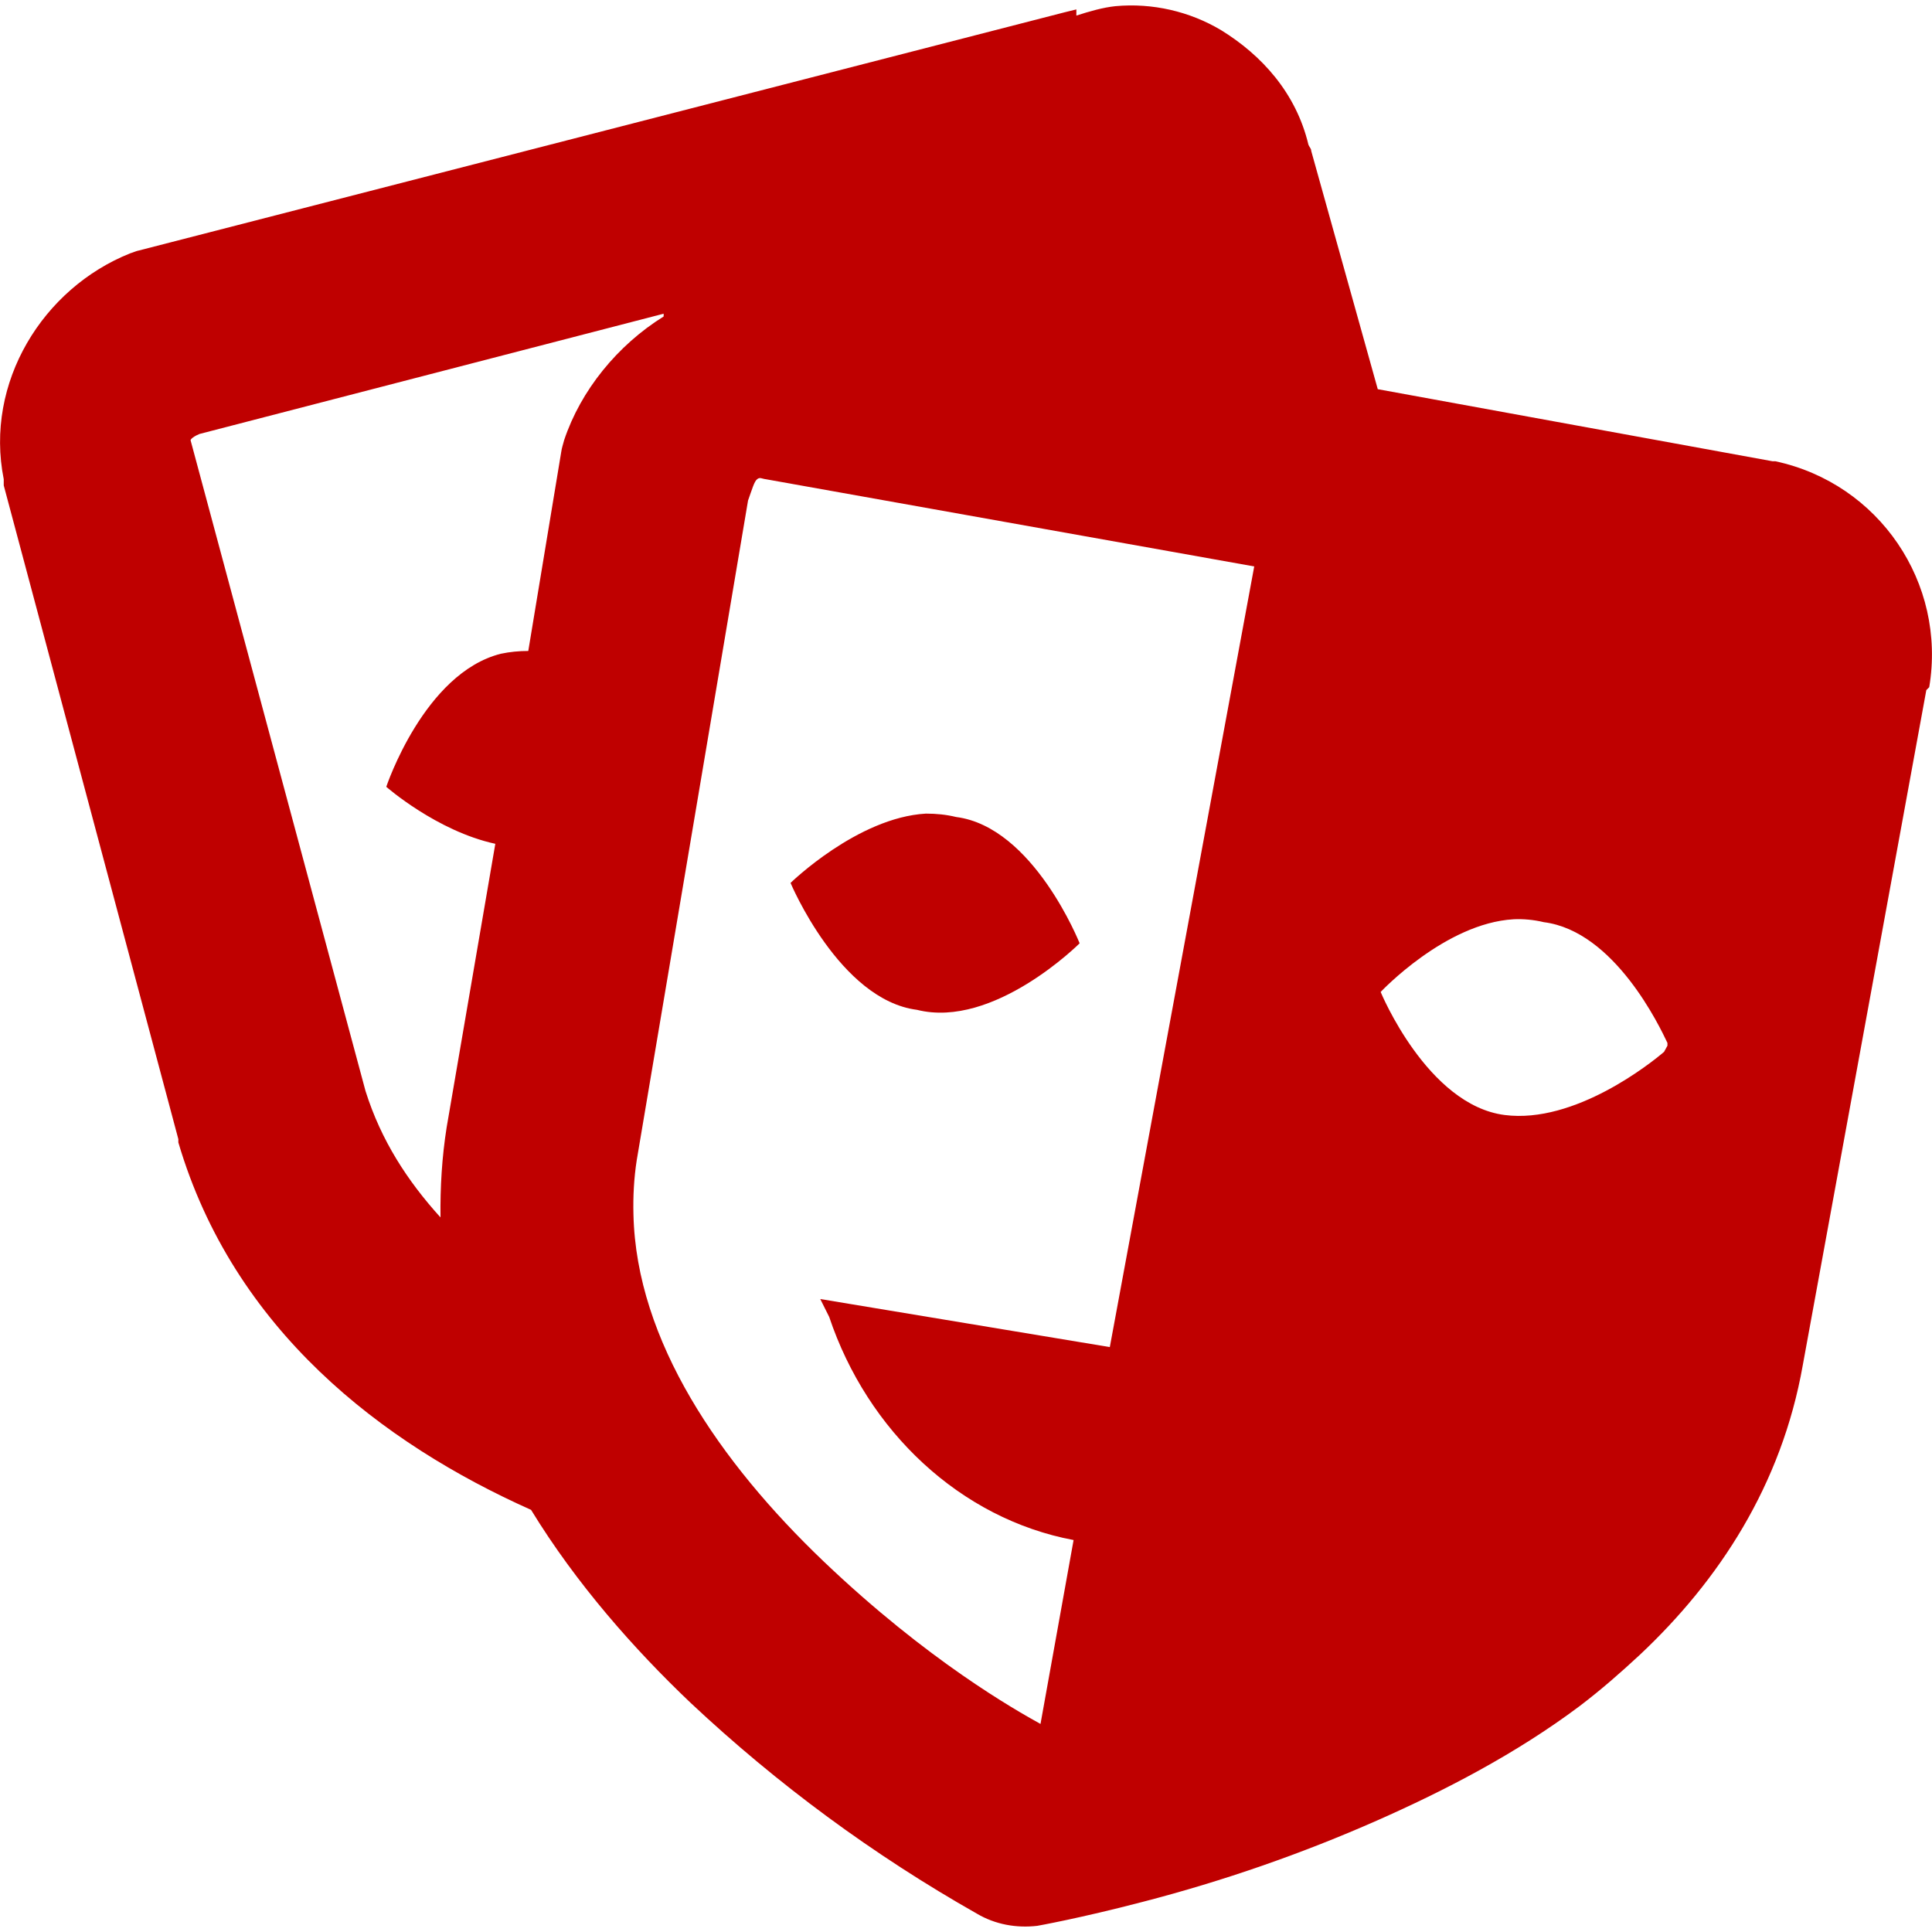 
<svg xmlns="http://www.w3.org/2000/svg" xmlns:xlink="http://www.w3.org/1999/xlink" width="16px" height="16px" viewBox="0 0 16 16" version="1.1">
<g id="surface1">
<path style=" stroke:none;fill-rule:nonzero;fill:#bf0000;fill-opacity:1;" d="M 9.238 0.051 C 9.133 0.062 9.023 0.094 8.914 0.129 L 8.914 0.078 L 8.816 0.102 L 1.152 2.074 C 1.129 2.078 1.105 2.09 1.078 2.098 C 0.355 2.387 -0.129 3.168 0.031 3.969 L 0.031 4.02 L 1.477 9.434 L 1.477 9.461 C 1.934 11.012 3.164 11.953 4.398 12.504 C 4.773 13.117 5.254 13.66 5.719 14.102 C 6.438 14.777 7.234 15.363 8.09 15.848 C 8.242 15.938 8.418 15.969 8.59 15.949 C 8.59 15.949 8.941 15.887 9.465 15.75 C 10.129 15.578 10.781 15.352 11.41 15.074 C 11.957 14.832 12.551 14.527 13.082 14.129 C 13.262 13.992 13.418 13.855 13.582 13.703 C 14.234 13.09 14.754 12.301 14.93 11.305 L 15.953 5.715 L 15.977 5.691 C 16.121 4.828 15.562 4.004 14.703 3.82 L 14.68 3.82 L 11.41 3.223 L 10.859 1.25 C 10.859 1.23 10.844 1.219 10.836 1.199 C 10.734 0.77 10.449 0.457 10.113 0.25 C 9.852 0.094 9.543 0.023 9.238 0.051 Z M 5.496 2.598 L 5.496 2.621 C 5.113 2.859 4.809 3.234 4.672 3.645 C 4.664 3.676 4.652 3.711 4.648 3.742 L 4.375 5.391 C 4.301 5.391 4.223 5.398 4.148 5.414 C 3.512 5.574 3.199 6.516 3.199 6.516 C 3.199 6.516 3.617 6.883 4.102 6.988 L 3.699 9.336 C 3.66 9.582 3.645 9.832 3.648 10.082 C 3.375 9.781 3.156 9.445 3.027 9.035 L 1.578 3.645 C 1.578 3.648 1.578 3.625 1.652 3.594 Z M 6.27 3.969 C 6.293 3.949 6.309 3.965 6.344 3.969 L 10.387 4.691 L 9.191 11.156 L 6.793 10.758 L 6.867 10.906 C 7.184 11.852 7.953 12.578 8.891 12.754 L 8.617 14.277 C 8.414 14.164 7.688 13.758 6.82 12.93 C 5.961 12.109 5.27 11.105 5.246 10.059 C 5.242 9.91 5.25 9.758 5.273 9.609 L 6.195 4.145 C 6.23 4.047 6.246 3.988 6.27 3.969 Z M 7.668 6.738 C 7.102 6.77 6.547 7.312 6.547 7.312 C 6.547 7.312 6.953 8.281 7.594 8.363 C 8.23 8.523 8.941 7.812 8.941 7.812 C 8.941 7.812 8.559 6.848 7.918 6.766 C 7.836 6.746 7.754 6.738 7.668 6.738 Z M 12.535 7.613 C 12.613 7.609 12.703 7.617 12.785 7.637 C 13.371 7.711 13.746 8.504 13.809 8.637 L 13.809 8.66 L 13.781 8.711 C 13.676 8.801 13.043 9.309 12.461 9.234 C 11.82 9.152 11.434 8.215 11.434 8.215 C 11.434 8.215 11.969 7.645 12.535 7.613 Z M 12.535 7.613 "/>
</g>
</svg>

